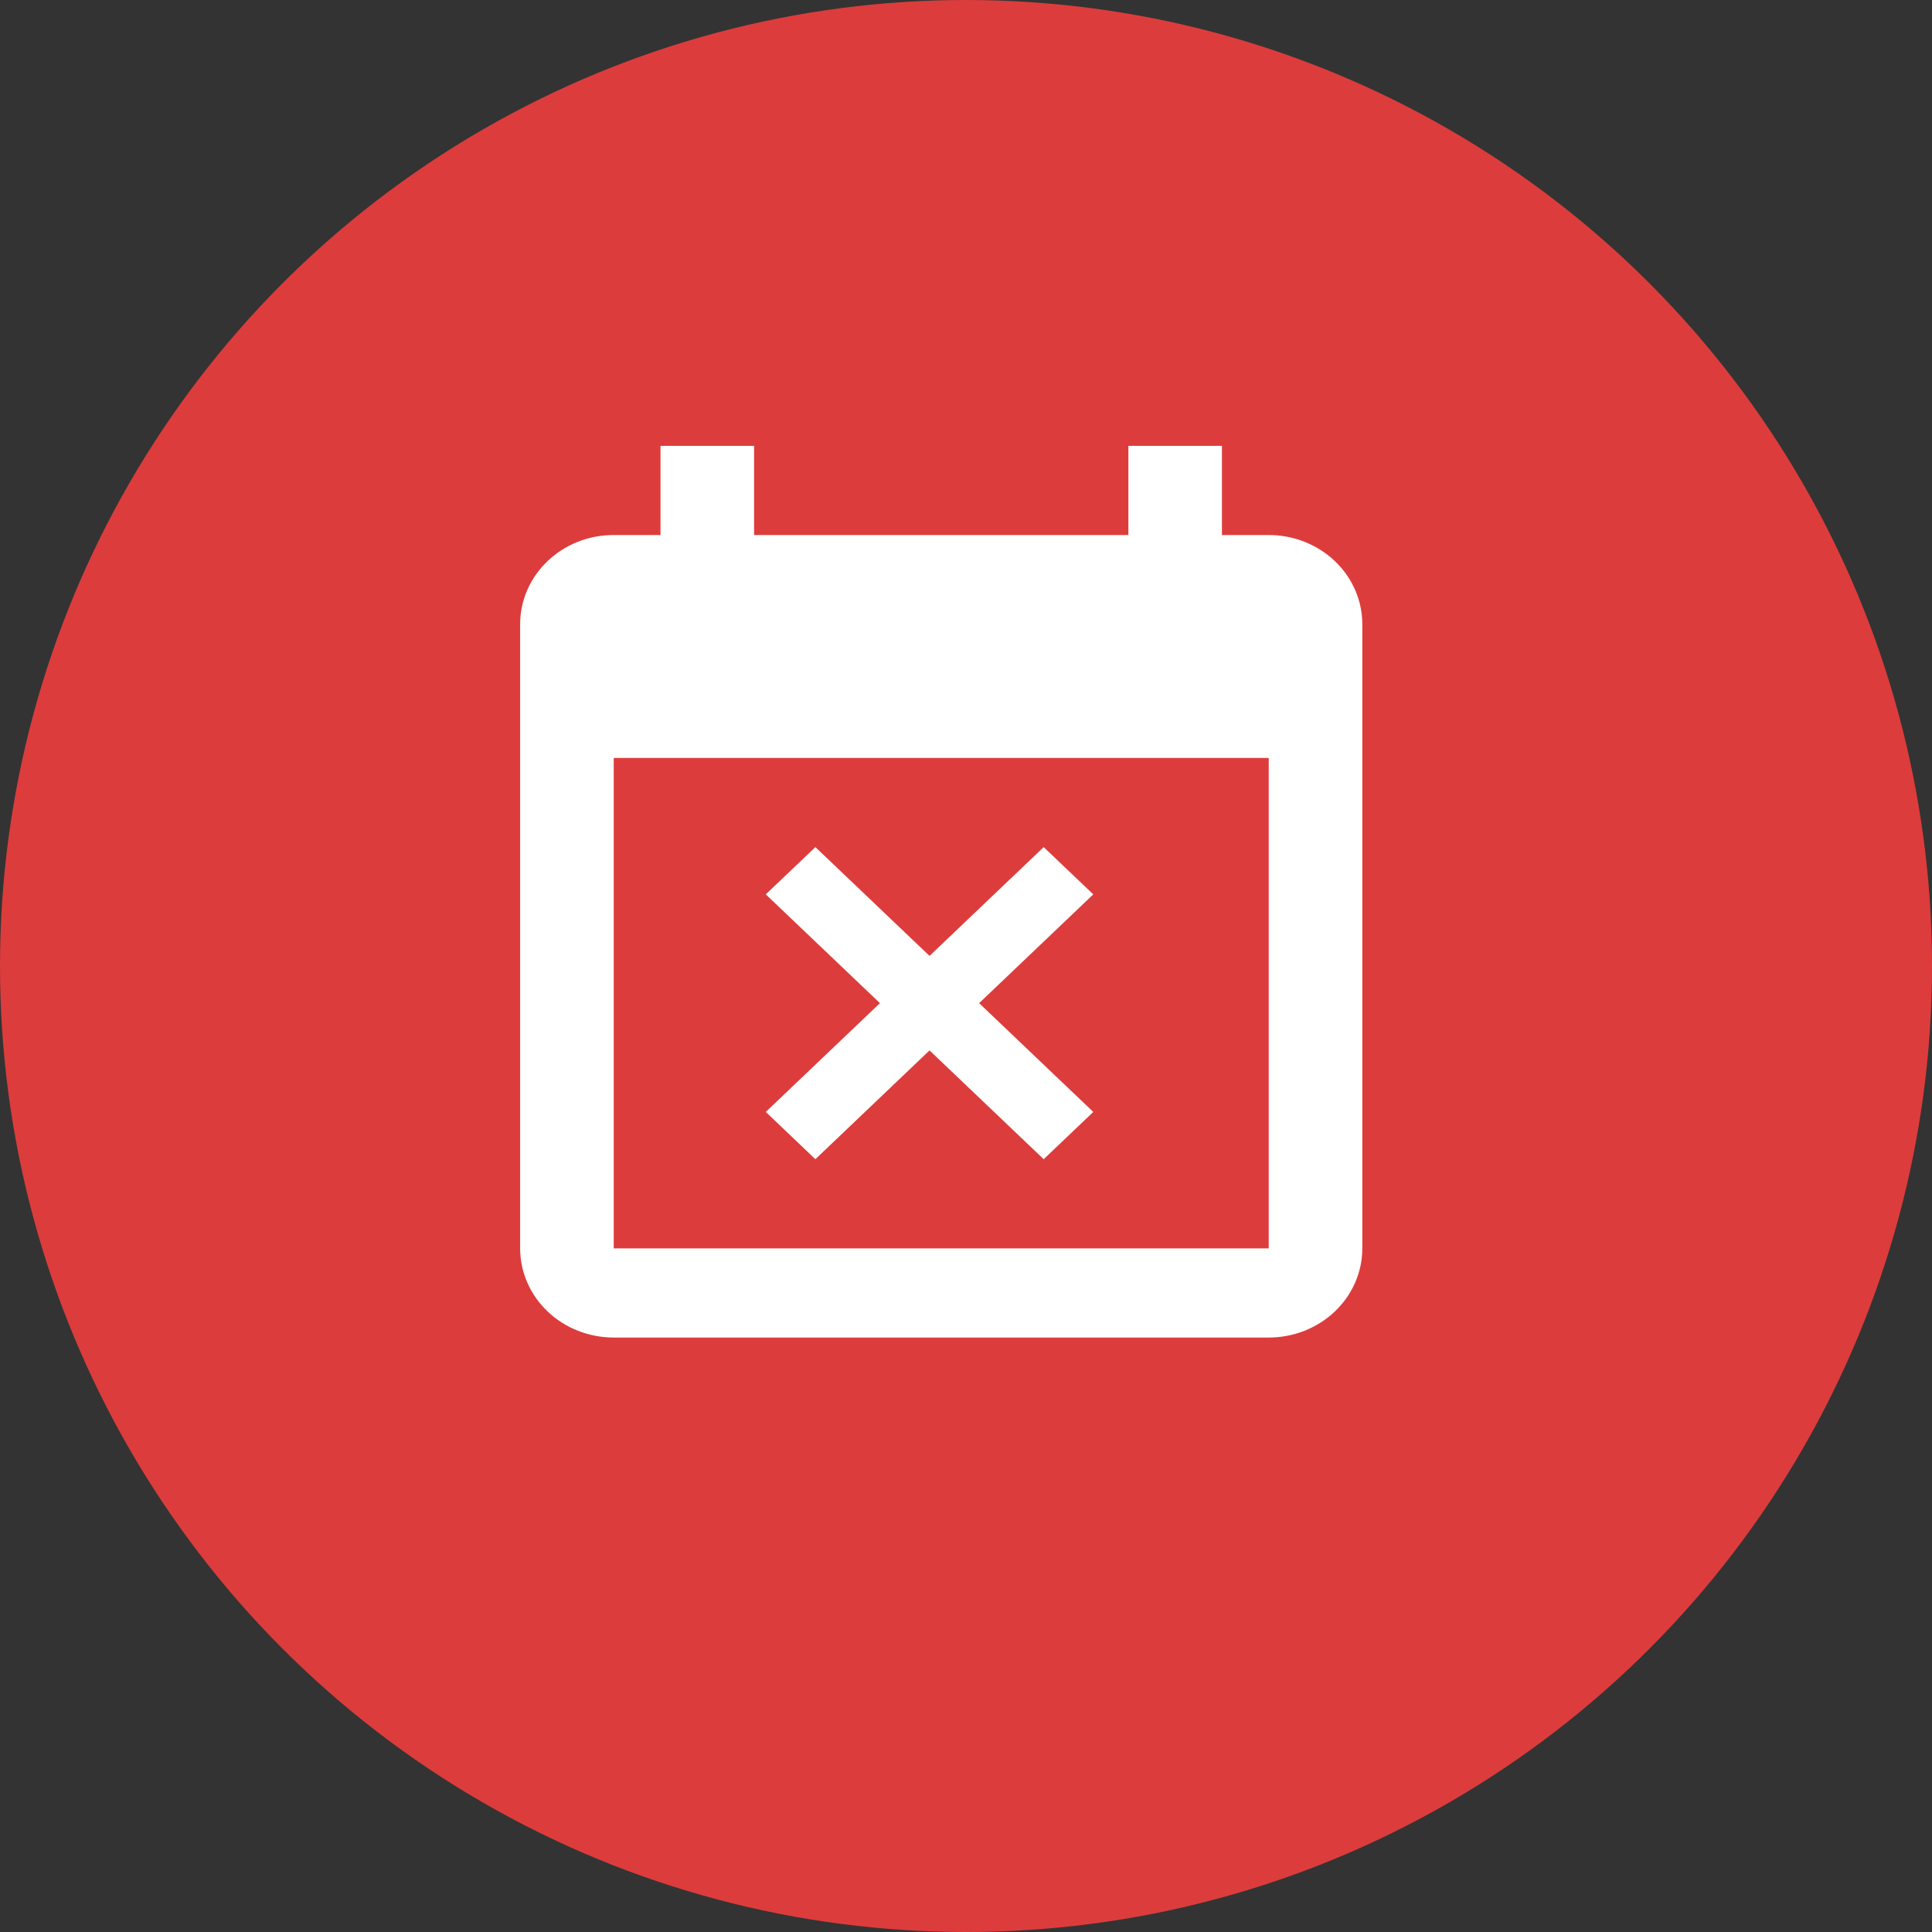 <svg width="1150" height="1150" viewBox="0 0 1150 1150" fill="none" xmlns="http://www.w3.org/2000/svg">
<rect x="0" y="0" width="1150" height="1150" fill="#333333" stroke="none"/>
<circle cx="575" cy="575" r="575" fill="#F03D3D" fill-opacity="0.9"/>
<path d="M755.2 743.077H365.313V451.154H755.2V743.077ZM755.2 318.461H727.351V265.385H671.653V318.461H448.86V265.385H393.162V318.461H365.313C334.401 318.461 309.615 342.346 309.615 371.538V743.077C309.615 757.154 315.484 770.654 325.929 780.608C336.374 790.562 350.541 796.154 365.313 796.154H755.2C769.972 796.154 784.139 790.562 794.584 780.608C805.029 770.654 810.898 757.154 810.898 743.077V371.538C810.898 357.461 805.029 343.961 794.584 334.007C784.139 324.053 769.972 318.461 755.2 318.461ZM485.343 690L553.294 625.246L621.246 690L650.766 661.869L582.814 597.115L650.766 532.361L621.246 504.231L553.294 568.985L485.343 504.231L455.823 532.361L523.774 597.115L455.823 661.869L485.343 690Z" fill="white"/>
</svg>
